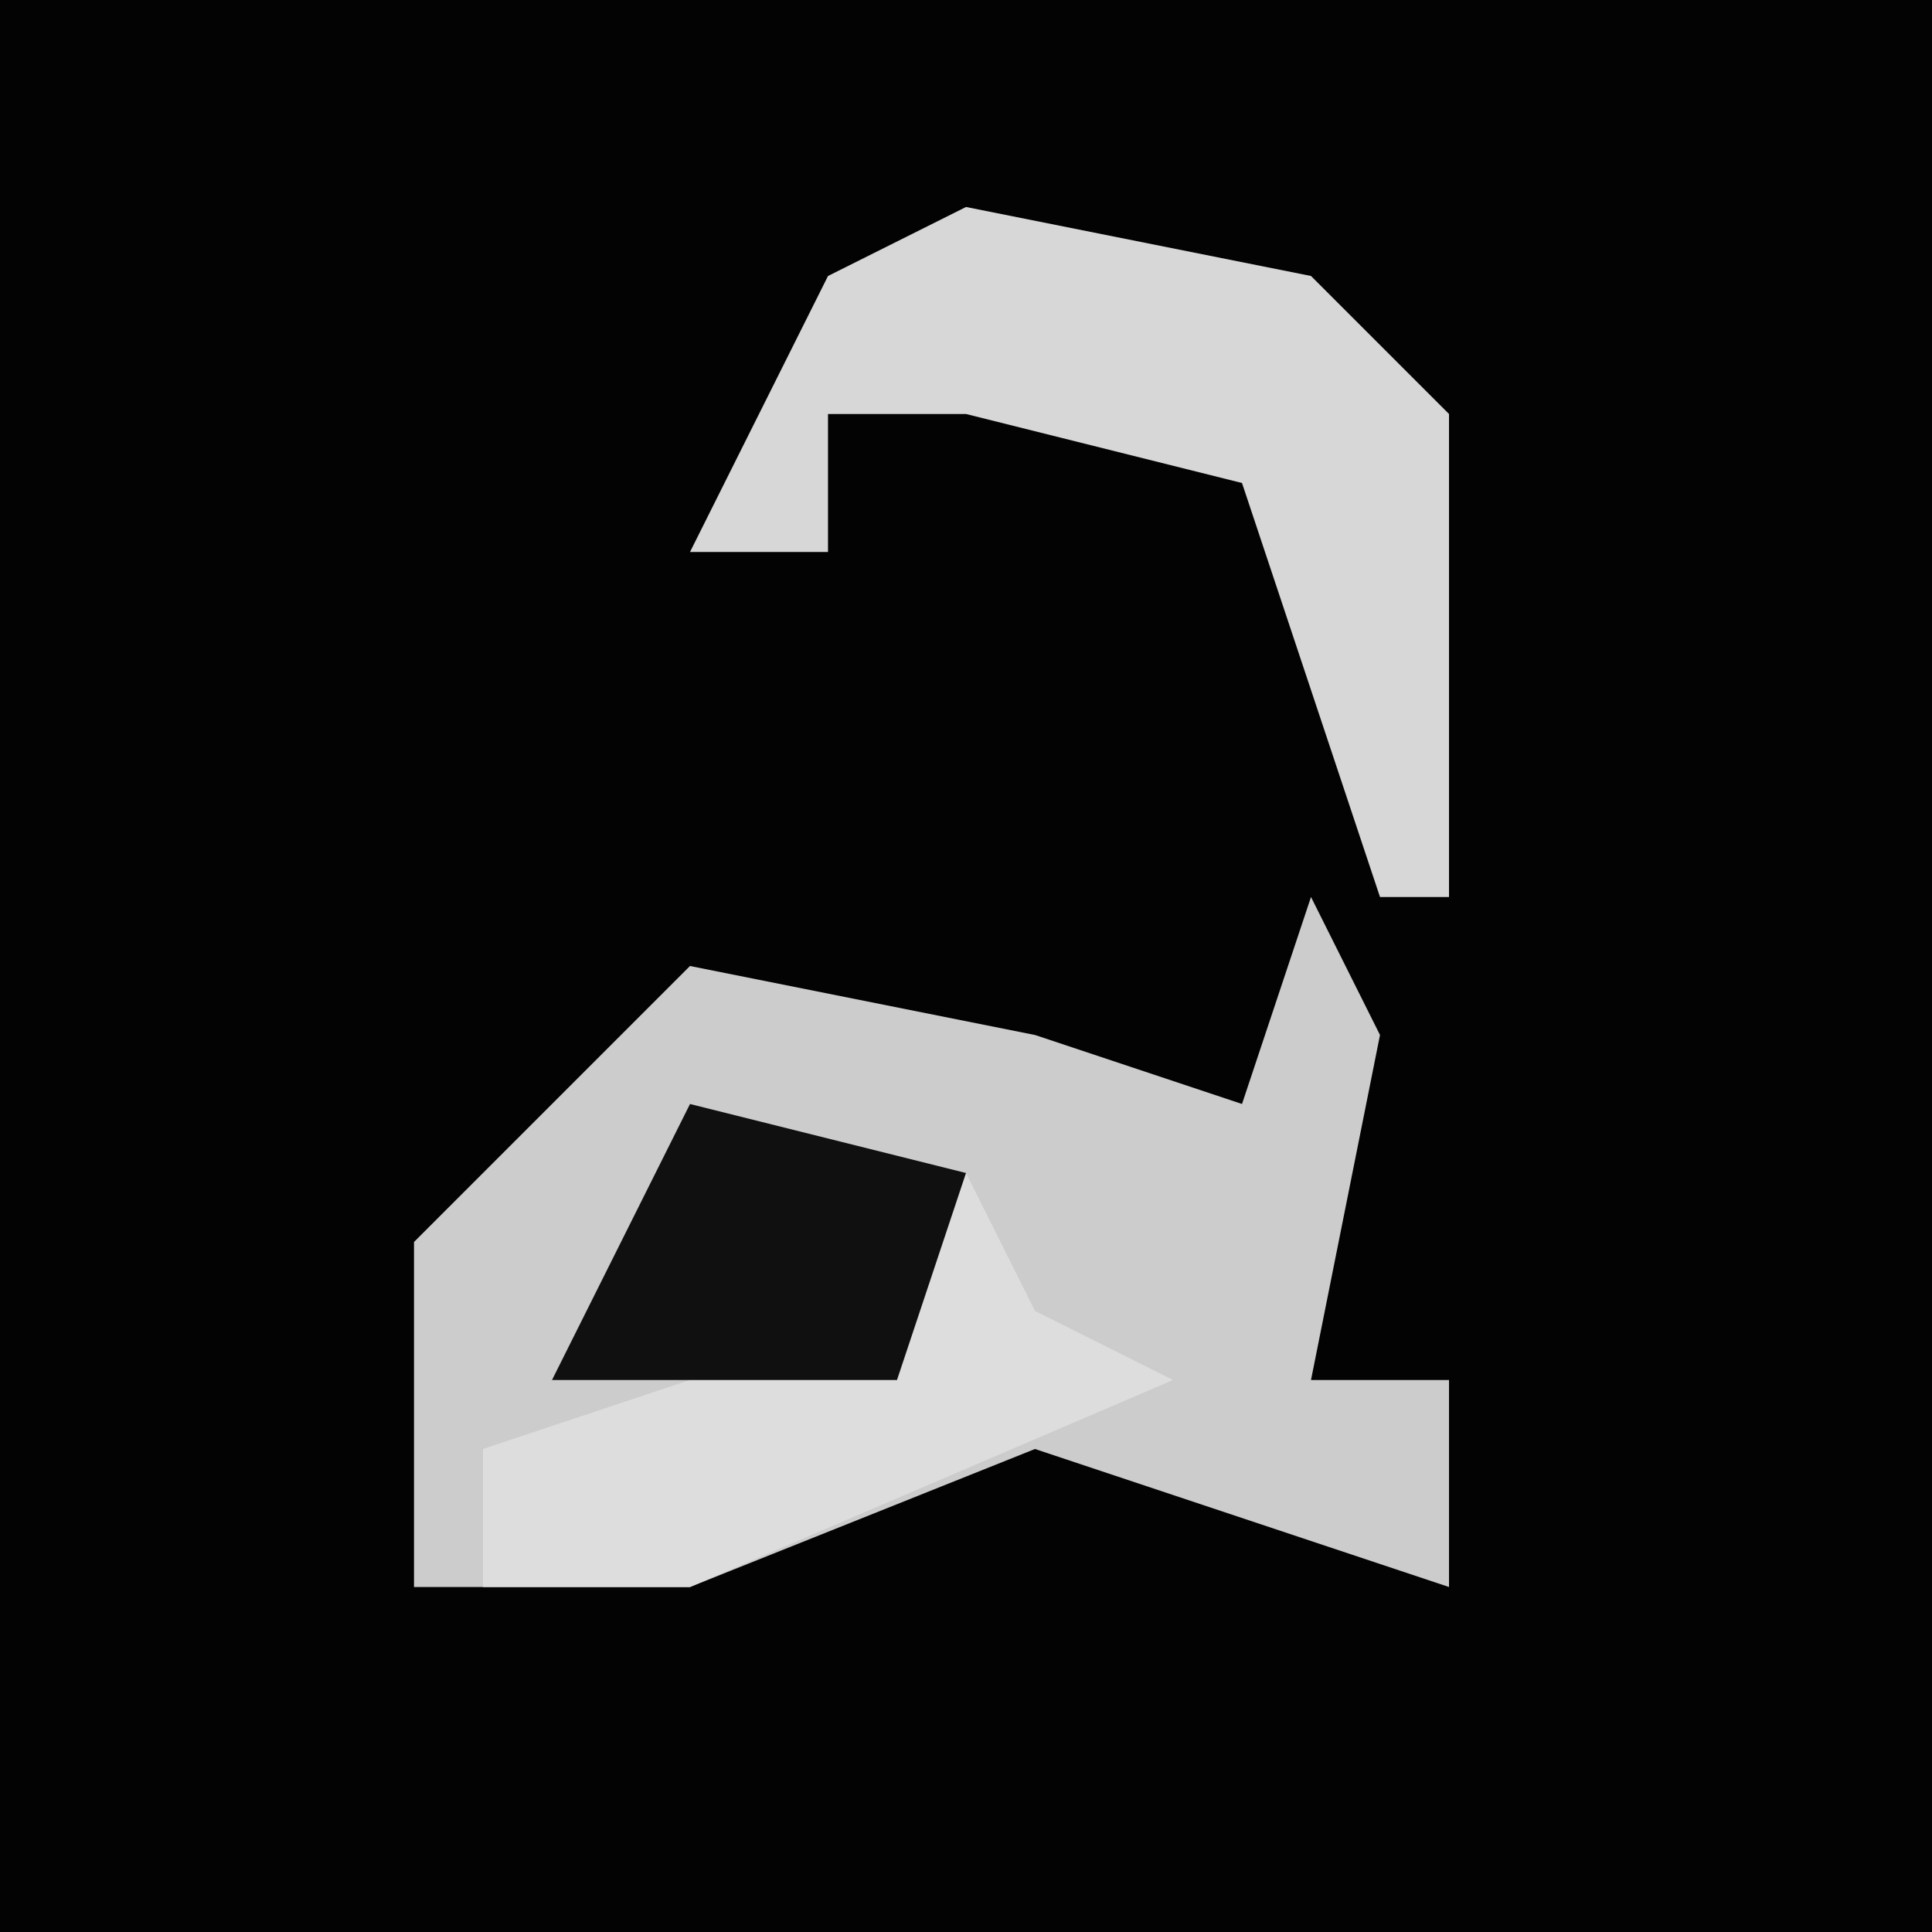 <?xml version="1.0" encoding="UTF-8"?>
<svg version="1.1" xmlns="http://www.w3.org/2000/svg" width="28" height="28">
<path d="M0,0 L28,0 L28,28 L0,28 Z " fill="#030303" transform="translate(0,0)"/>
<path d="M0,0 L1,2 L0,7 L2,7 L2,10 L-4,8 L-9,10 L-13,10 L-13,5 L-9,1 L-4,2 L-1,3 Z " fill="#CCCCCC" transform="translate(19,13)"/>
<path d="M0,0 L5,1 L7,3 L7,10 L6,10 L4,4 L0,3 L-2,3 L-2,5 L-4,5 L-2,1 Z " fill="#D7D7D7" transform="translate(14,3)"/>
<path d="M0,0 L1,2 L3,3 L-4,6 L-7,6 L-7,4 L-1,2 Z " fill="#DDDDDD" transform="translate(14,17)"/>
<path d="M0,0 L4,1 L3,4 L-2,4 Z " fill="#101010" transform="translate(10,16)"/>
</svg>
